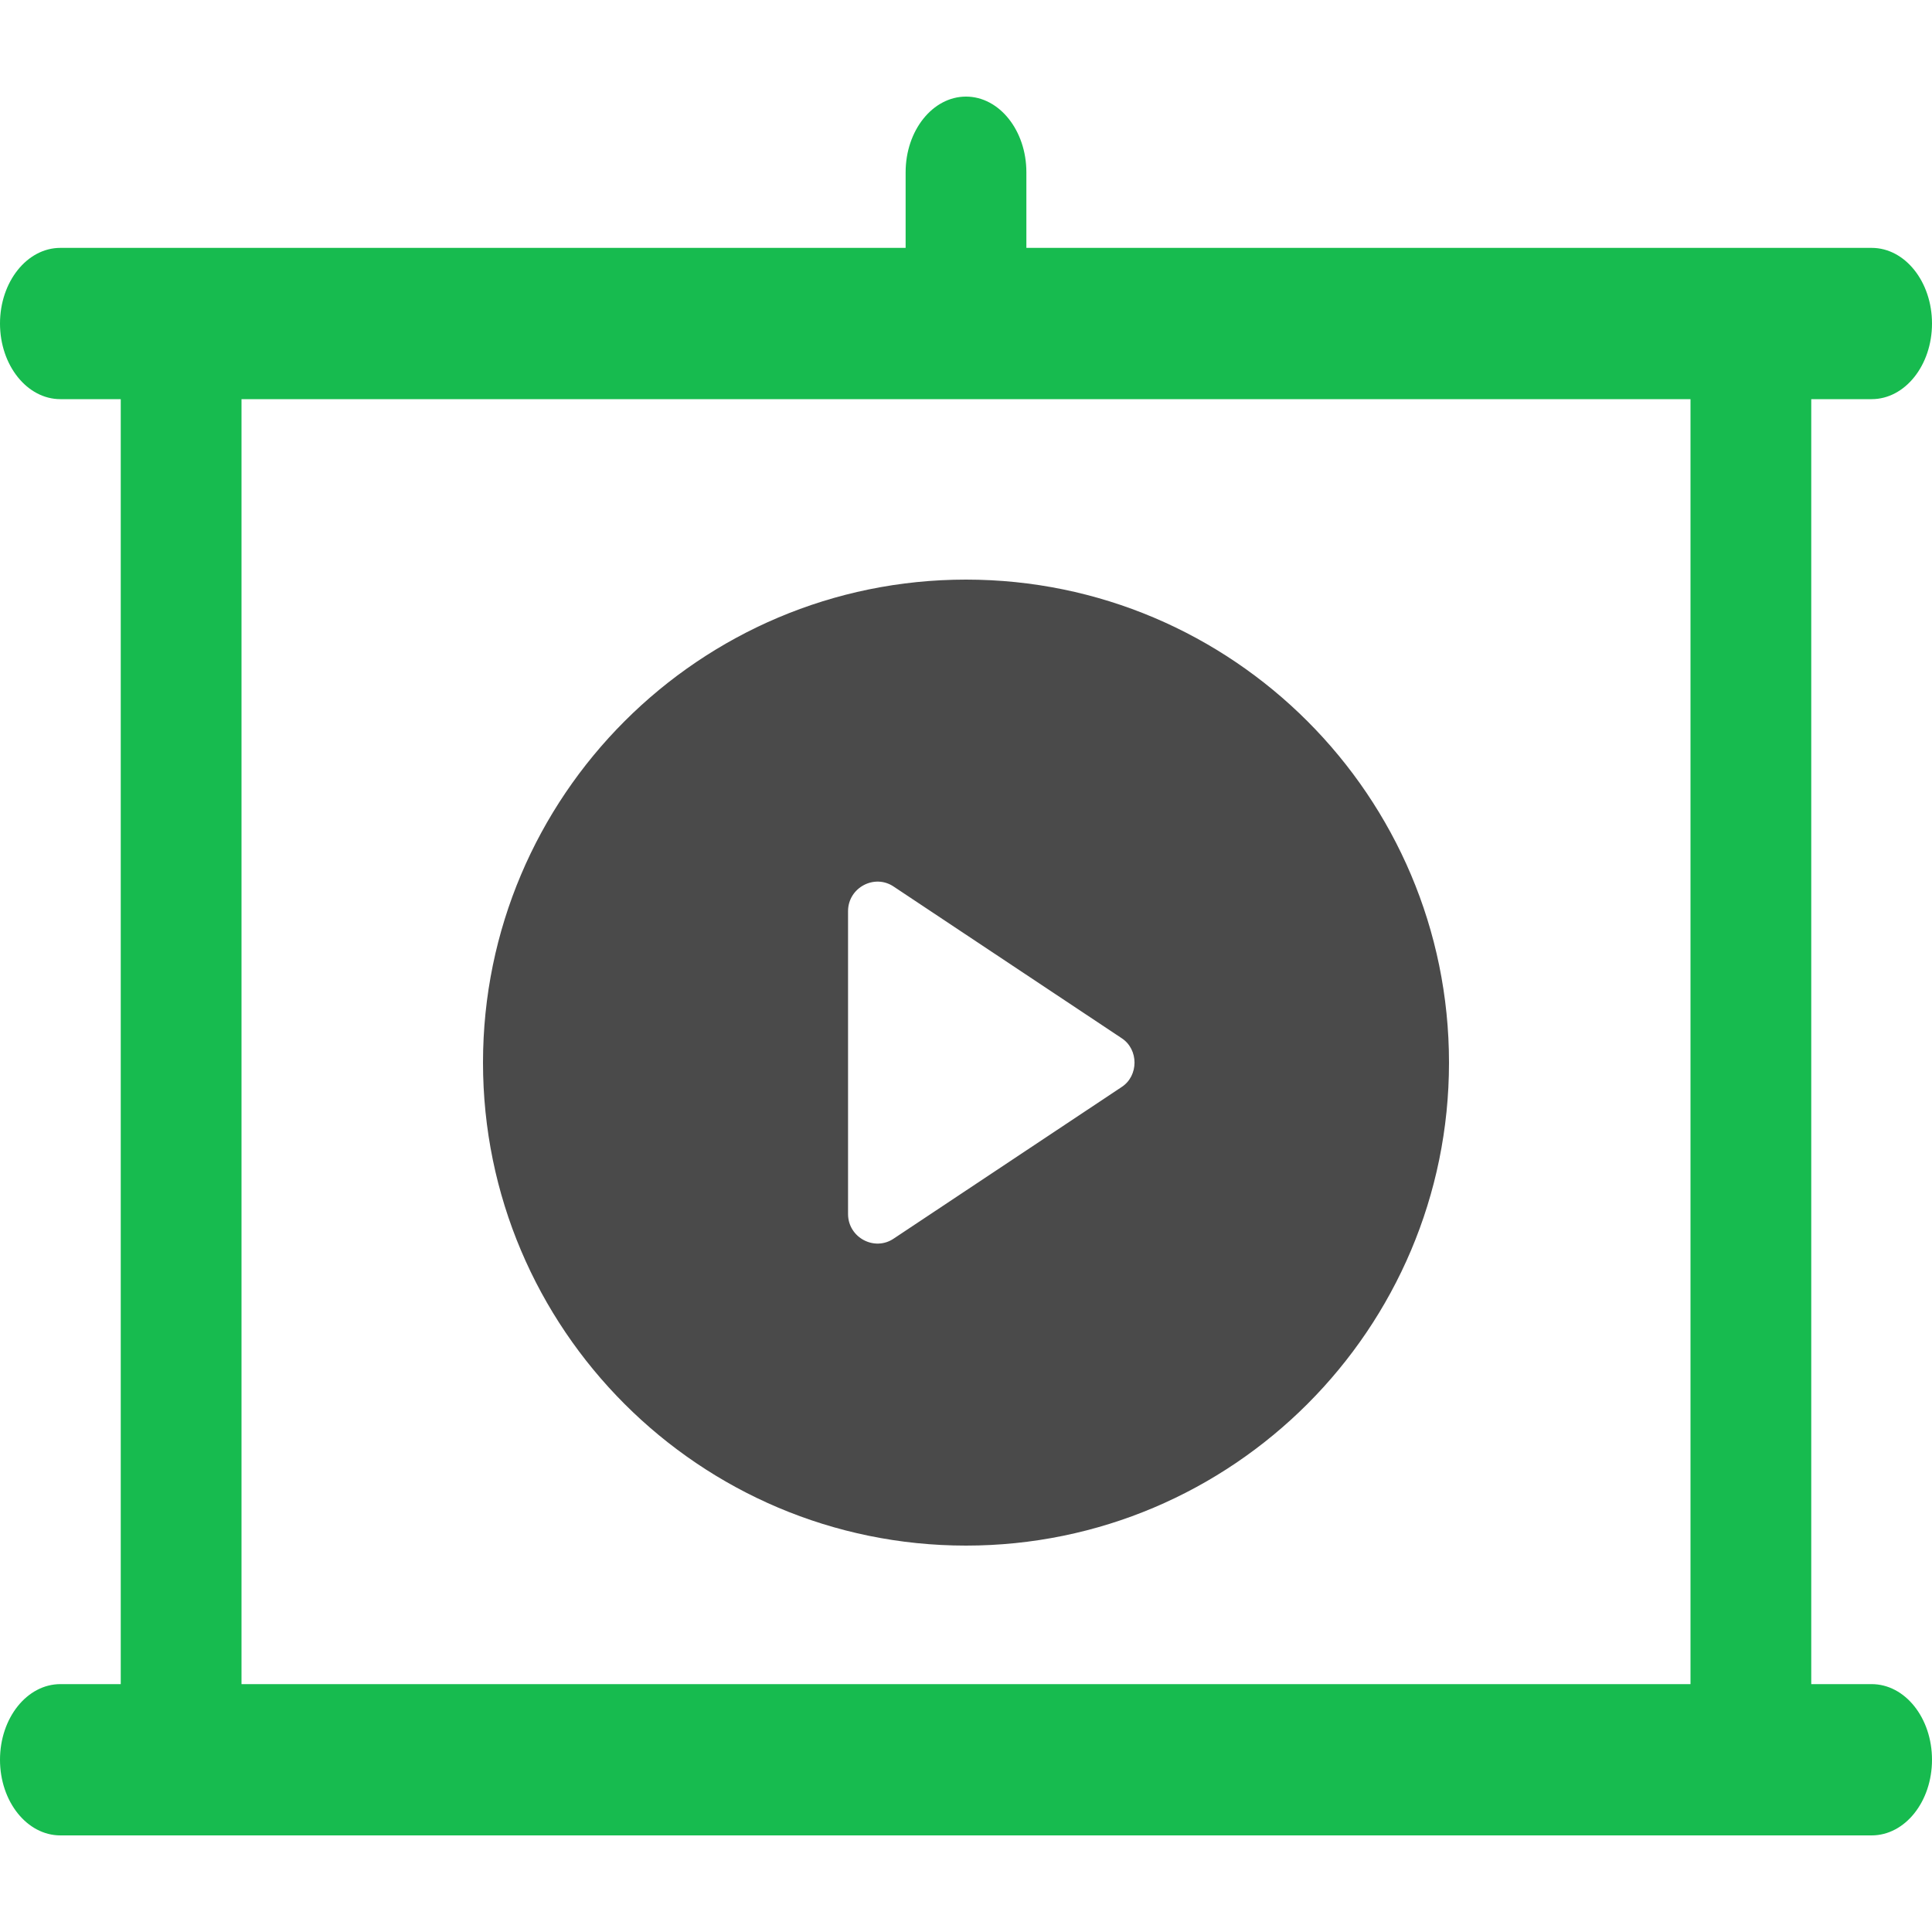 <?xml version="1.0" encoding="UTF-8"?>
<svg width="20px" height="20px" viewBox="0 0 20 20" version="1.1" xmlns="http://www.w3.org/2000/svg">
    <g id="Icon/20x20/Menu/onboarding-green" stroke="none" stroke-width="1" fill="none" fill-rule="evenodd">
        <g id="noun_presentation_691898" transform="translate(0, 1)" fill="#17BB4F" fill-rule="nonzero">
            <path d="M18.125,18 C17.779,18 17.5,17.65 17.5,17.217 L17.5,2.349 C17.5,1.917 17.779,1.566 18.125,1.566 C18.471,1.566 18.75,1.917 18.75,2.349 L18.75,17.217 C18.75,17.65 18.471,18 18.125,18 Z M1.875,18 C1.53,18 1.25,17.65 1.25,17.217 L1.25,2.349 C1.25,1.917 1.53,1.566 1.875,1.566 C2.22,1.566 2.5,1.917 2.5,2.349 L2.5,17.217 C2.5,17.65 2.22,18 1.875,18 Z M19.375,3.132 L0.625,3.132 C0.28,3.132 0,2.781 0,2.349 C0,1.917 0.28,1.566 0.625,1.566 L19.375,1.566 C19.721,1.566 20,1.917 20,2.349 C20,2.781 19.721,3.132 19.375,3.132 Z M19.375,18 L0.625,18 C0.28,18 0,17.65 0,17.217 C0,16.784 0.28,16.434 0.625,16.434 L19.375,16.434 C19.721,16.434 20,16.784 20,17.217 C20,17.65 19.721,18 19.375,18 Z M10,3.132 C9.655,3.132 9.375,2.781 9.375,2.349 L9.375,0.783 C9.375,0.351 9.655,0 10,0 C10.345,0 10.625,0.351 10.625,0.783 L10.625,2.349 C10.625,2.781 10.345,3.132 10,3.132 Z" id="Shape"></path>
        </g>
        <g id="noun_play_1940008" transform="translate(5, 6)" fill="#4A4A4A" fill-rule="nonzero">
            <path d="M5,0 C2.242,0 0,2.242 0,5 C0,7.758 2.242,10 5,10 C7.758,10 10,7.758 10,5 C10,2.242 7.758,0 5,0 Z M6.611,5.253 L4.253,6.821 C4.053,6.958 3.779,6.811 3.779,6.568 L3.779,3.432 C3.779,3.189 4.053,3.042 4.253,3.179 L6.611,4.747 C6.789,4.863 6.789,5.137 6.611,5.253 Z" id="Shape"></path>
        </g>
    </g>
</svg>
